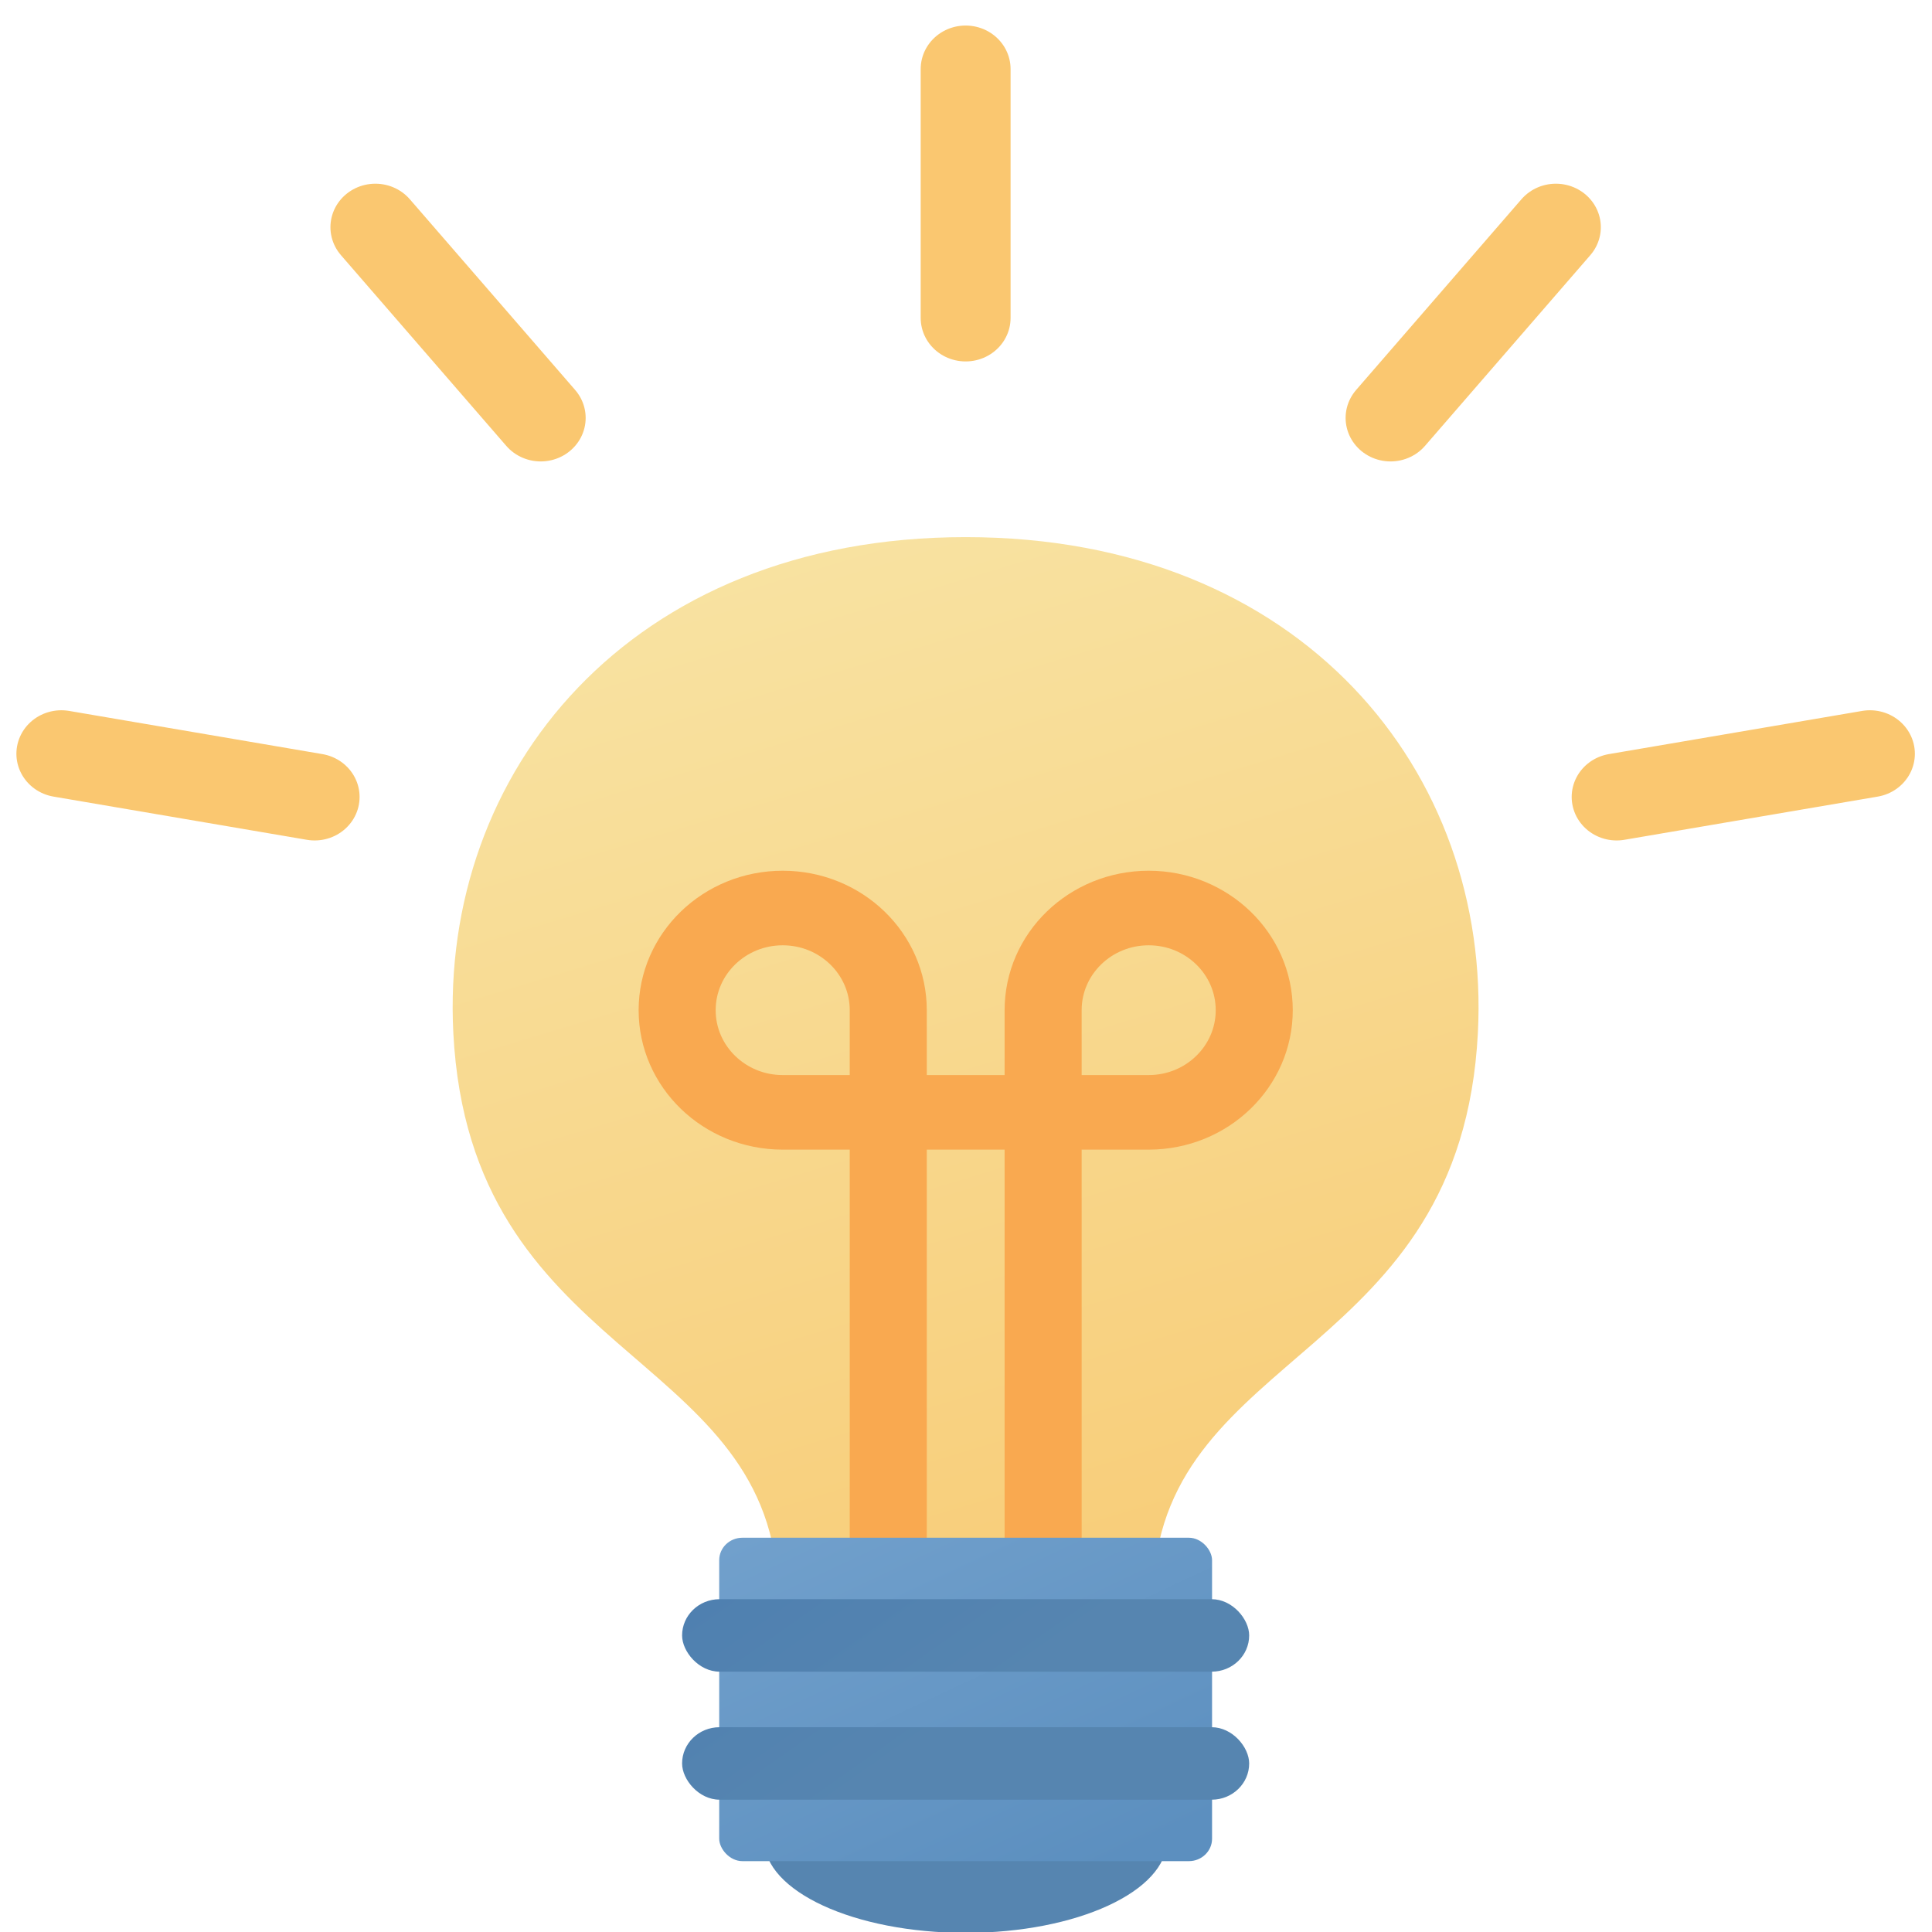 <svg id="light" xmlns="http://www.w3.org/2000/svg" xmlns:xlink="http://www.w3.org/1999/xlink" viewBox="0 0 300 300" shape-rendering="geometricPrecision" text-rendering="geometricPrecision" project-id="2824237fcbf2475db78fc0e95a1a5f4d" export-id="a99993bce6a3496b87a7f294301b86bf" cached="false"><defs><linearGradient id="light-s-path1-fill" x1="169.77" y1="104.04" x2="246.57" y2="350.06" spreadMethod="pad" gradientUnits="userSpaceOnUse" gradientTransform="translate(0 0)"><stop id="light-s-path1-fill-0" offset="9%" stop-color="#f8e2a1"/><stop id="light-s-path1-fill-1" offset="100%" stop-color="#f8c66b"/></linearGradient><linearGradient id="light-s-ellipse1-fill" x1="-47.25" y1="-64.75" x2="-6.75" y2="-9.25" spreadMethod="pad" gradientUnits="userSpaceOnUse" gradientTransform="translate(0 0)"><stop id="light-s-ellipse1-fill-0" offset="11%" stop-color="#4c7eb0"/><stop id="light-s-ellipse1-fill-1" offset="94%" stop-color="#5685b0"/></linearGradient><linearGradient id="light-s-rect1-fill" x1="56.8" y1="64.08" x2="19.3" y2="-13.42" spreadMethod="pad" gradientUnits="userSpaceOnUse" gradientTransform="translate(0 0)"><stop id="light-s-rect1-fill-0" offset="10%" stop-color="#5c8fbf"/><stop id="light-s-rect1-fill-1" offset="94%" stop-color="#71a0cc"/></linearGradient><linearGradient id="light-s-rect2-fill" x1="12.58" y1="-37.44" x2="53.08" y2="18.06" spreadMethod="pad" gradientUnits="userSpaceOnUse" gradientTransform="translate(0 0)"><stop id="light-s-rect2-fill-0" offset="11%" stop-color="#4c7eb0"/><stop id="light-s-rect2-fill-1" offset="94%" stop-color="#5685b0"/></linearGradient><linearGradient id="light-s-rect3-fill" x1="2.77" y1="-50.89" x2="43.27" y2="4.61" spreadMethod="pad" gradientUnits="userSpaceOnUse" gradientTransform="translate(0 0)"><stop id="light-s-rect3-fill-0" offset="11%" stop-color="#4c7eb0"/><stop id="light-s-rect3-fill-1" offset="94%" stop-color="#5685b0"/></linearGradient></defs><g id="light-u-lightbulb" transform="matrix(.997 0 0 0.965-49.457-37.578)"><g id="light-u-top"><path id="light-s-path1" d="M200,125.37c-52.52,0-81.88,38-79.79,79.79c2.62,52.36,48.43,50.87,50.52,88.5h58.53c2.09-37.63,47.9-36.13,50.52-88.5c2.1-41.81-27.26-79.79-79.78-79.79Z" fill="url(#light-s-path1-fill)"/><path id="light-s-path2" d="M212.07,289.35v-87.86c0-9.08,7.36-16.44,16.44-16.44s16.44,7.36,16.44,16.44-7.36,16.44-16.44,16.44h-57c-9.08,0-16.44-7.36-16.44-16.44s7.36-16.44,16.44-16.44s16.44,7.36,16.44,16.44v87.86" fill="none" stroke="#f9a950" stroke-width="12" stroke-miterlimit="10"/></g><g id="light-u-rays"><line id="light-s-line1" x1="200" y1="90.1" x2="200" y2="50.05" fill="none" stroke="#fac770" stroke-width="14" stroke-linecap="round" stroke-miterlimit="10"/><line id="light-s-line2" x1="133.82" y1="106.19" x2="108.07" y2="75.5" fill="none" stroke="#fac770" stroke-width="14" stroke-linecap="round" stroke-miterlimit="10"/><line id="light-s-line3" x1="98.61" y1="167.18" x2="59.16" y2="160.23" fill="none" stroke="#fac770" stroke-width="14" stroke-linecap="round" stroke-miterlimit="10"/><line id="light-s-line4" x1="266.18" y1="106.19" x2="291.93" y2="75.5" fill="none" stroke="#fac770" stroke-width="14" stroke-linecap="round" stroke-miterlimit="10"/><line id="light-s-line5" x1="301.39" y1="167.18" x2="340.84" y2="160.23" fill="none" stroke="#fac770" stroke-width="14" stroke-linecap="round" stroke-miterlimit="10"/></g><g id="light-u-bottom"><ellipse id="light-s-ellipse1" rx="31.38" ry="14.95" transform="translate(200 335.01)" fill="url(#light-s-ellipse1-fill)"/><rect id="light-s-rect1" width="76.76" height="52.04" rx="3.61" ry="3.61" transform="translate(161.62 286.38)" fill="url(#light-s-rect1-fill)"/><rect id="light-s-rect2" width="88.32" height="11.66" rx="5.83" ry="5.83" transform="translate(155.84 296.27)" fill="url(#light-s-rect2-fill)"/><rect id="light-s-rect3" width="88.32" height="11.66" rx="5.83" ry="5.83" transform="translate(155.84 316.87)" fill="url(#light-s-rect3-fill)"/></g></g></svg>
